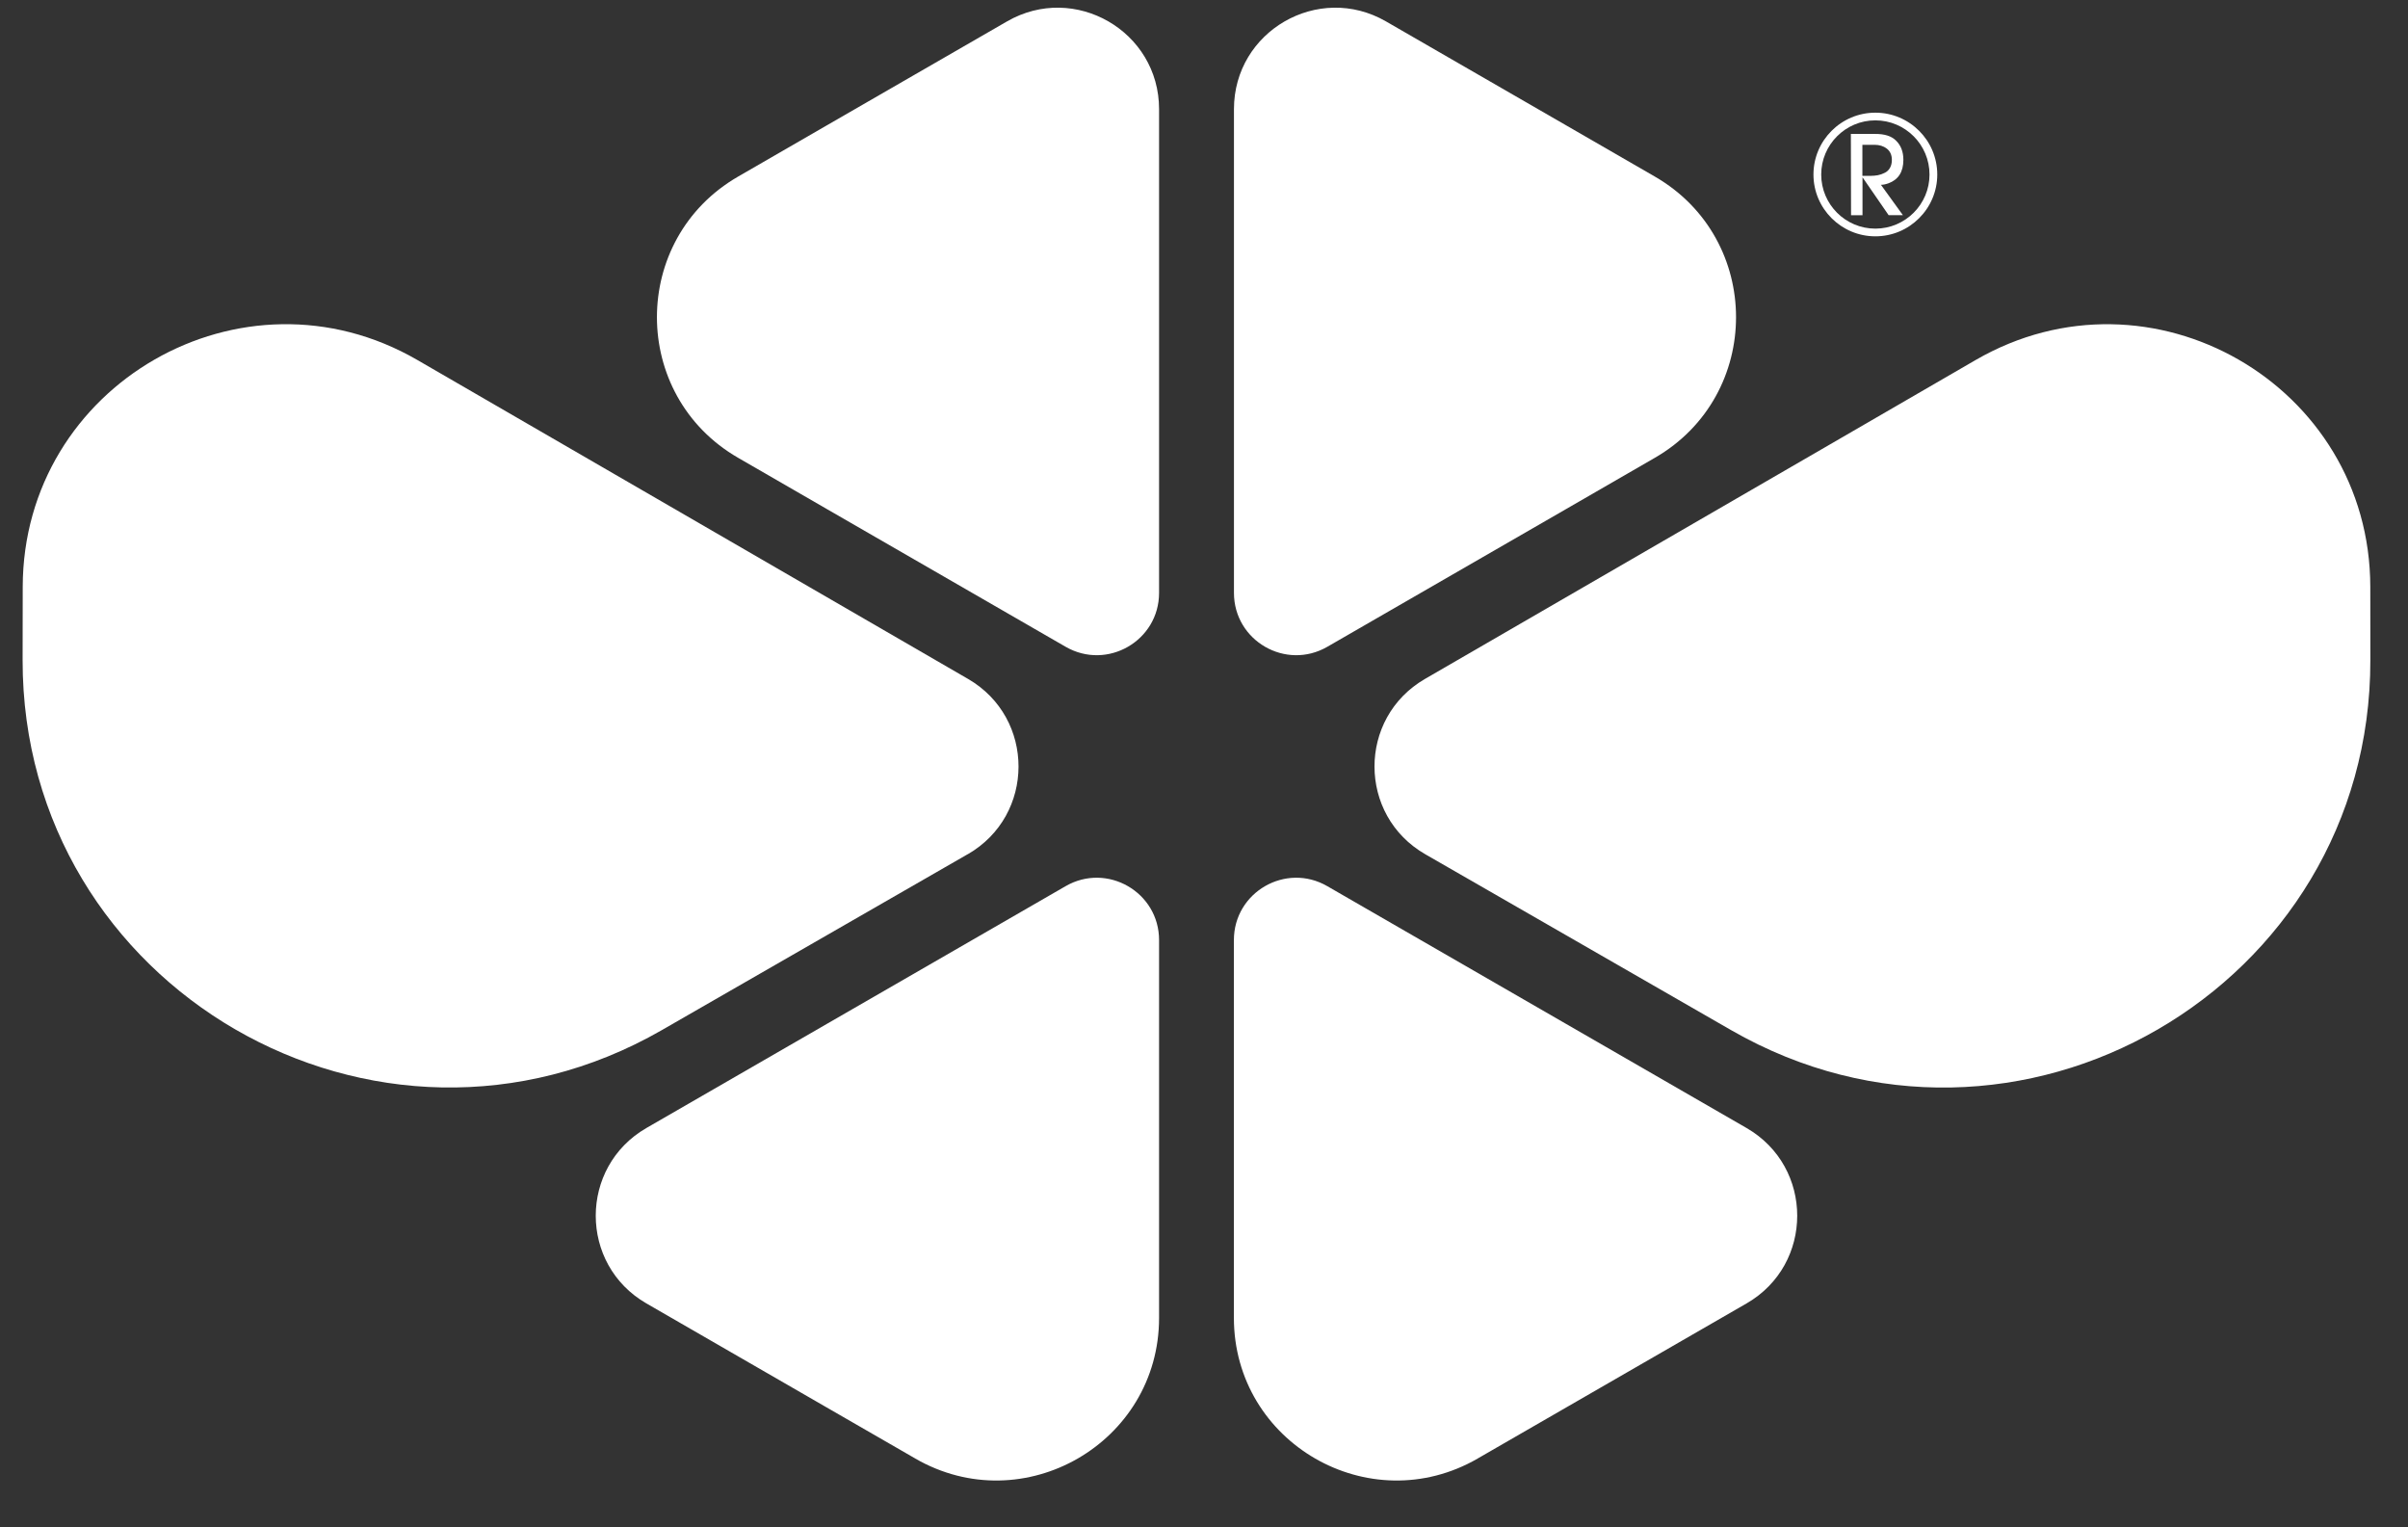 <svg width="41" height="26" viewBox="0 0 41 26" fill="none" xmlns="http://www.w3.org/2000/svg">
<rect x="0" y="0" width="41" height="26" fill="#333333" stroke="none"/>
<g clip-path="url(#clip0_2060_24035)">
<path d="M24.268 14.542C23.117 13.881 23.114 12.222 24.263 11.557L31.012 7.65L33.639 6.128C36.62 4.403 40.353 6.548 40.358 9.989L40.359 11.236C40.368 16.82 34.323 20.321 29.477 17.537L24.268 14.542Z" fill="white"/>
<path d="M28.175 3.005C30.02 4.069 30.02 6.73 28.175 7.794L26.668 8.664L22.6 11.01C21.893 11.418 21.01 10.908 21.01 10.092V5.399V1.858C21.01 0.53 22.448 -0.299 23.598 0.364L26.668 2.135L28.175 3.005Z" fill="white"/>
<path d="M25.161 24.828C23.316 25.893 21.009 24.562 21.009 22.434V20.696V16.003C21.009 15.187 21.893 14.677 22.599 15.085L26.667 17.431L29.738 19.202C30.888 19.866 30.888 21.525 29.738 22.188L26.667 23.959L25.16 24.828H25.161Z" fill="white"/>
<path d="M16.477 14.542C17.628 13.881 17.631 12.222 16.482 11.557L9.733 7.649L7.106 6.128C4.126 4.402 0.393 6.548 0.387 9.989L0.385 11.235C0.377 16.819 6.422 20.32 11.268 17.536L16.477 14.541V14.542Z" fill="white"/>
<path d="M12.569 3.005C10.724 4.069 10.724 6.73 12.569 7.794L14.076 8.664L18.144 11.01C18.852 11.418 19.735 10.908 19.735 10.092V5.399V1.858C19.735 0.53 18.297 -0.299 17.147 0.364L14.076 2.135L12.569 3.005Z" fill="white"/>
<path d="M15.583 24.828C17.427 25.893 19.735 24.562 19.735 22.434V20.696V16.003C19.735 15.187 18.851 14.677 18.144 15.085L14.076 17.431L11.006 19.202C9.856 19.866 9.856 21.525 11.006 22.188L14.076 23.959L15.584 24.828H15.583Z" fill="white"/>
<path d="M31.931 1.918C31.35 1.918 30.877 2.39 30.877 2.971C30.877 3.551 31.35 4.023 31.931 4.023C32.512 4.023 32.985 3.551 32.985 2.971C32.985 2.39 32.512 1.918 31.931 1.918ZM31.931 3.892C31.422 3.892 31.009 3.479 31.009 2.971C31.009 2.463 31.422 2.049 31.931 2.049C32.44 2.049 32.853 2.463 32.853 2.971C32.853 3.479 32.44 3.892 31.931 3.892Z" fill="white"/>
<path d="M32.155 3.12C32.323 3.058 32.408 2.925 32.408 2.721C32.408 2.584 32.366 2.475 32.284 2.395C32.208 2.317 32.089 2.279 31.928 2.28H31.514L31.517 3.664H31.712V3.022H31.715L32.157 3.663H32.4L32.026 3.146C32.065 3.146 32.108 3.137 32.155 3.12ZM31.844 2.994H31.71V2.465H31.916C31.998 2.465 32.069 2.486 32.126 2.53C32.183 2.575 32.212 2.638 32.212 2.722C32.212 2.775 32.201 2.82 32.18 2.857C32.159 2.895 32.129 2.923 32.092 2.941C32.054 2.96 32.016 2.974 31.976 2.982C31.937 2.989 31.892 2.994 31.845 2.994H31.844Z" fill="white"/>
</g>
<defs>
<clipPath id="clip0_2060_24035">
<rect width="39.974" height="25.073" fill="white" transform="translate(0.385 0.131)"/>
</clipPath>
</defs>
</svg>
